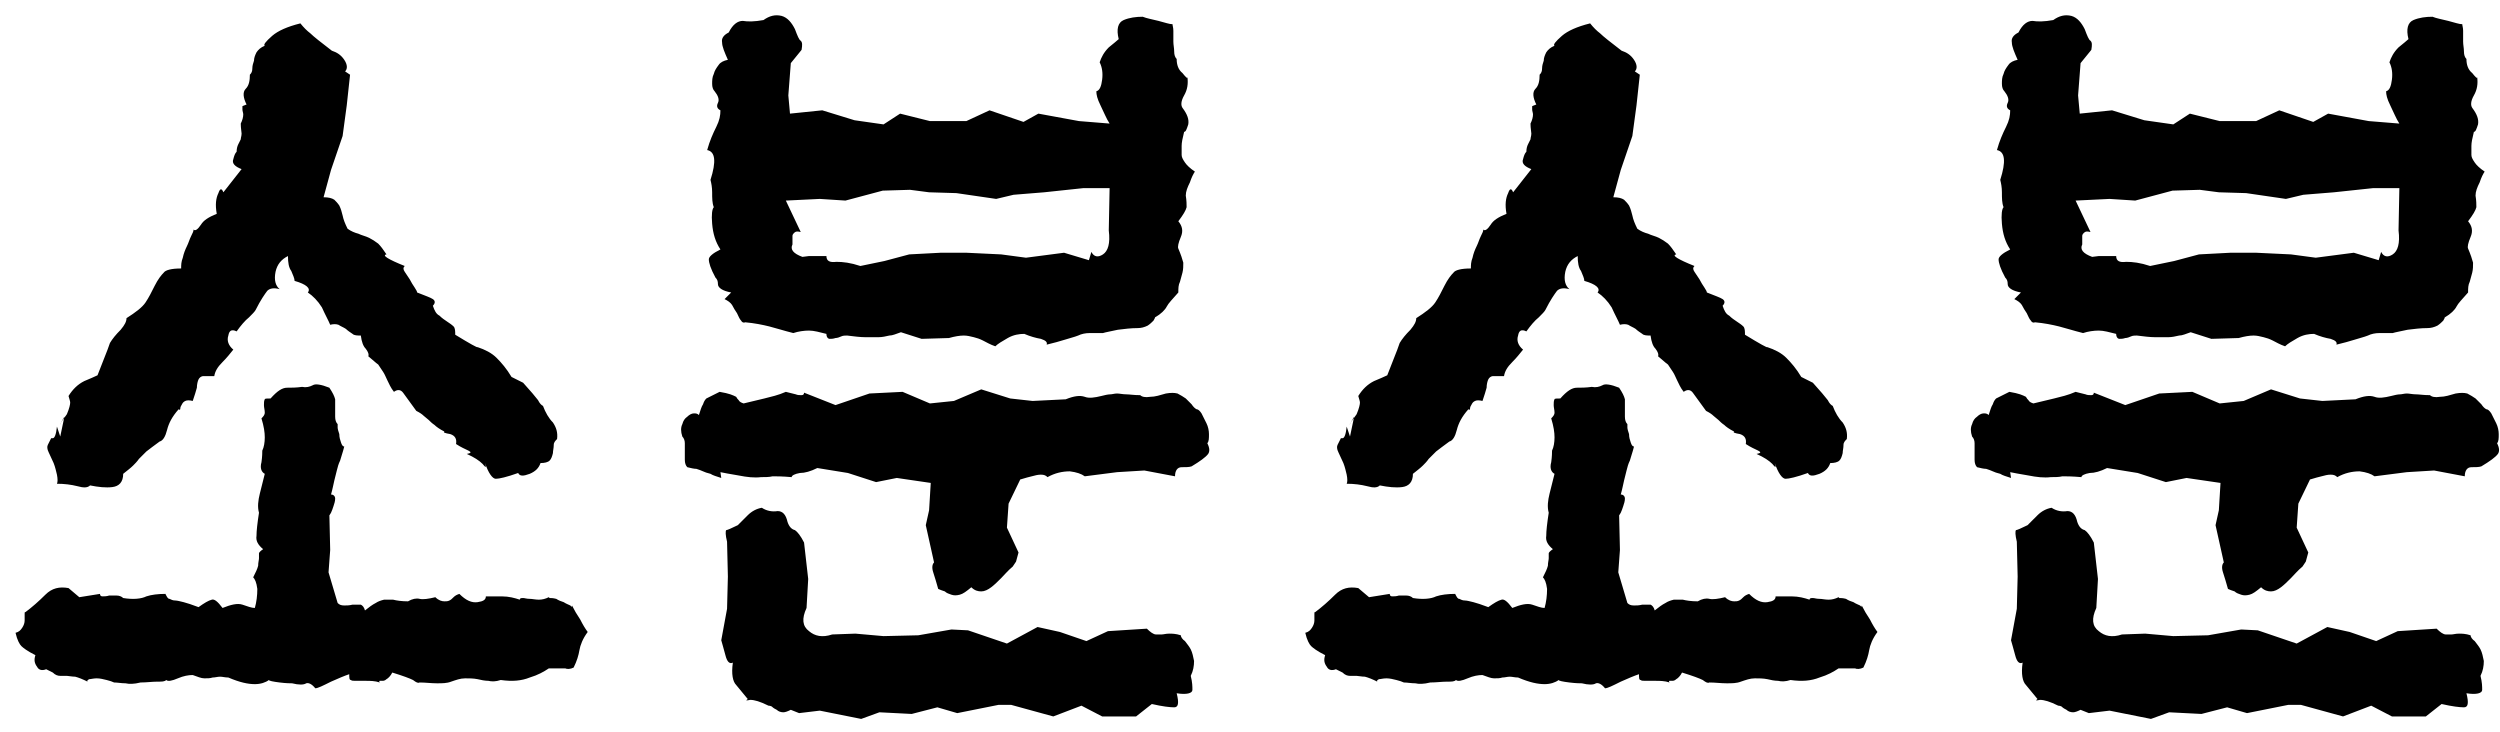 <svg
  viewBox="0 0 157 46"
  fill="currentColor"
  xmlns="http://www.w3.org/2000/svg"
  >
    <path
      d="M2.9 42.028C2.64 42.132 2.432 42.08 2.328 41.872C2.172 41.664 2.12 41.456 2.224 41.144C1.704 40.884 1.444 40.676 1.34 40.572C1.236 40.468 1.08 40.208 0.976 39.74C1.184 39.688 1.288 39.584 1.392 39.428C1.496 39.272 1.548 39.116 1.548 38.96C1.548 38.804 1.548 38.648 1.548 38.544C1.548 38.44 1.548 38.44 1.6 38.44C2.016 38.128 2.432 37.764 2.848 37.348C3.264 36.932 3.732 36.828 4.304 36.932L4.98 37.504L6.28 37.296C6.28 37.4 6.332 37.452 6.436 37.452C6.54 37.452 6.696 37.452 6.852 37.4C7.008 37.4 7.164 37.4 7.32 37.4C7.476 37.4 7.632 37.452 7.736 37.556C8.36 37.66 8.88 37.608 9.192 37.452C9.504 37.348 9.92 37.296 10.388 37.296C10.492 37.504 10.544 37.608 10.648 37.608C10.752 37.66 10.856 37.712 11.012 37.712C11.116 37.712 11.324 37.764 11.532 37.816C11.74 37.868 12.052 37.972 12.468 38.128C12.832 37.868 13.092 37.712 13.3 37.66C13.456 37.608 13.664 37.764 13.976 38.18C14.496 37.972 14.912 37.868 15.224 37.972C15.536 38.076 15.796 38.18 16.004 38.18C16.108 37.816 16.16 37.4 16.16 36.984C16.108 36.568 16.004 36.36 15.9 36.256C16.056 35.944 16.16 35.736 16.212 35.528C16.212 35.32 16.264 35.164 16.264 35.06C16.264 34.956 16.264 34.852 16.264 34.748C16.264 34.696 16.368 34.592 16.524 34.488C16.212 34.228 16.056 33.968 16.108 33.656C16.108 33.344 16.16 32.876 16.264 32.2C16.16 31.836 16.212 31.42 16.316 31.004C16.42 30.588 16.524 30.172 16.628 29.756C16.42 29.652 16.316 29.392 16.42 29.028C16.472 28.664 16.472 28.404 16.472 28.3C16.576 28.092 16.628 27.78 16.628 27.468C16.628 27.156 16.576 26.792 16.42 26.272C16.524 26.168 16.628 26.064 16.628 25.908C16.628 25.752 16.576 25.596 16.576 25.44C16.576 25.284 16.576 25.18 16.628 25.076C16.628 25.024 16.784 25.024 16.992 25.024C17.408 24.556 17.72 24.348 18.032 24.348C18.292 24.348 18.604 24.348 18.968 24.296C19.228 24.348 19.436 24.296 19.644 24.192C19.8 24.088 20.164 24.14 20.684 24.348C20.892 24.66 20.996 24.868 21.048 25.076C21.048 25.284 21.048 25.492 21.048 25.648C21.048 25.856 21.048 26.012 21.048 26.168C21.048 26.376 21.1 26.532 21.204 26.636V26.844C21.204 26.948 21.256 27.104 21.308 27.26C21.308 27.468 21.36 27.624 21.412 27.78C21.464 27.936 21.516 28.04 21.62 28.04C21.516 28.456 21.412 28.716 21.36 28.924C21.256 29.132 21.204 29.34 21.152 29.548C21.1 29.756 21.048 29.964 20.996 30.172C20.944 30.38 20.892 30.692 20.788 31.056C20.944 31.056 21.048 31.16 21.048 31.316C21.048 31.472 20.996 31.628 20.944 31.784C20.892 31.94 20.84 32.096 20.788 32.2C20.684 32.356 20.684 32.408 20.684 32.304L20.736 34.54L20.632 35.944L21.204 37.868C21.308 37.972 21.412 38.024 21.62 38.024C21.776 38.024 21.932 38.024 22.14 37.972C22.348 37.972 22.504 37.972 22.66 37.972C22.764 38.024 22.868 38.128 22.92 38.336C23.18 38.128 23.388 37.972 23.596 37.868C23.752 37.764 23.908 37.712 24.116 37.66C24.272 37.66 24.48 37.66 24.688 37.66C24.896 37.712 25.208 37.764 25.624 37.764C25.884 37.608 26.144 37.556 26.352 37.608C26.56 37.66 26.924 37.608 27.34 37.504C27.548 37.712 27.756 37.764 27.912 37.764C28.016 37.764 28.12 37.764 28.224 37.712C28.328 37.66 28.38 37.608 28.484 37.504C28.588 37.4 28.692 37.348 28.848 37.296C29.264 37.712 29.628 37.868 29.992 37.816C30.356 37.764 30.512 37.66 30.512 37.452H31.5C31.968 37.452 32.332 37.556 32.644 37.66C32.644 37.556 32.748 37.556 32.852 37.556C32.956 37.556 33.06 37.608 33.268 37.608C33.424 37.608 33.632 37.66 33.84 37.66C34.048 37.66 34.256 37.608 34.464 37.504L34.516 37.556C34.62 37.556 34.724 37.556 34.932 37.608C35.088 37.712 35.244 37.764 35.4 37.816C35.556 37.92 35.712 37.972 35.816 38.024C35.92 38.128 35.92 38.128 35.92 38.024C36.076 38.336 36.232 38.596 36.44 38.908C36.596 39.22 36.752 39.48 36.908 39.688C36.596 40.104 36.44 40.52 36.388 40.832C36.336 41.144 36.232 41.508 36.024 41.924C35.816 42.028 35.608 42.028 35.504 41.976C35.348 41.976 34.984 41.976 34.464 41.976C34.152 42.184 33.788 42.392 33.268 42.548C32.748 42.756 32.176 42.808 31.448 42.704C31.136 42.808 30.876 42.808 30.668 42.756C30.46 42.756 30.2 42.704 29.992 42.652C29.732 42.6 29.472 42.6 29.212 42.6C28.9 42.6 28.64 42.704 28.328 42.808C28.068 42.912 27.756 42.912 27.444 42.912C27.08 42.912 26.716 42.86 26.352 42.86C26.248 42.912 26.144 42.86 25.936 42.704C25.728 42.6 25.312 42.444 24.636 42.236C24.532 42.444 24.376 42.6 24.272 42.652C24.168 42.756 24.064 42.756 24.012 42.756H23.856C23.804 42.756 23.804 42.808 23.856 42.86C23.544 42.756 23.232 42.756 22.972 42.756C22.712 42.756 22.504 42.756 22.348 42.756C22.192 42.756 22.088 42.756 22.036 42.704C21.932 42.704 21.932 42.548 21.932 42.34C21.62 42.444 21.256 42.6 20.788 42.808C20.268 43.068 19.956 43.224 19.8 43.224C19.592 42.964 19.384 42.86 19.228 42.912C19.072 43.016 18.76 43.016 18.344 42.912C18.24 42.912 17.98 42.912 17.564 42.86C17.148 42.808 16.888 42.756 16.888 42.704C16.68 42.86 16.368 42.964 16.004 42.964C15.588 42.964 15.068 42.86 14.34 42.548C14.132 42.548 13.976 42.496 13.82 42.496C13.664 42.496 13.508 42.548 13.352 42.548C13.196 42.6 13.04 42.6 12.832 42.6C12.624 42.6 12.416 42.496 12.104 42.392C11.844 42.392 11.532 42.444 11.168 42.6C10.804 42.756 10.544 42.808 10.44 42.704C10.336 42.808 10.18 42.808 9.868 42.808C9.556 42.808 9.192 42.86 8.828 42.86C8.412 42.964 8.1 42.964 7.892 42.912C7.632 42.912 7.372 42.86 7.164 42.86C7.06 42.808 6.904 42.756 6.696 42.704C6.488 42.652 6.28 42.6 6.072 42.6C5.864 42.6 5.708 42.652 5.604 42.652C5.5 42.704 5.448 42.756 5.5 42.808C5.188 42.652 4.928 42.548 4.72 42.496C4.512 42.496 4.304 42.444 4.2 42.444H3.784C3.628 42.444 3.472 42.392 3.316 42.236L2.9 42.028ZM3.212 27.52C3.108 27.52 3.16 27.52 3.316 27.52C3.42 27.52 3.524 27.312 3.576 26.792L3.784 27.416L4.044 26.168C3.836 26.532 3.732 26.688 3.784 26.636C3.784 26.584 3.94 26.376 4.2 26.012C4.356 25.648 4.408 25.388 4.408 25.284C4.408 25.18 4.356 25.076 4.304 24.868C4.564 24.452 4.876 24.14 5.292 23.932C5.656 23.776 5.916 23.672 6.124 23.568C6.332 23.048 6.488 22.632 6.592 22.372C6.696 22.112 6.8 21.852 6.904 21.54C7.06 21.28 7.268 21.02 7.58 20.708C7.84 20.396 7.944 20.188 7.944 19.98C8.516 19.616 8.932 19.304 9.14 18.992C9.348 18.68 9.504 18.368 9.712 17.952C9.92 17.536 10.128 17.276 10.284 17.12C10.388 16.964 10.752 16.86 11.376 16.86C11.376 16.652 11.376 16.444 11.48 16.184C11.532 15.924 11.636 15.664 11.74 15.456C11.844 15.248 11.896 15.04 12 14.832C12.104 14.624 12.156 14.52 12.156 14.416C12.26 14.52 12.416 14.416 12.624 14.104C12.78 13.844 13.092 13.636 13.612 13.428C13.508 12.856 13.56 12.44 13.716 12.128C13.82 11.816 13.924 11.816 14.028 12.076L15.172 10.62C14.756 10.464 14.548 10.256 14.652 9.996C14.704 9.788 14.756 9.632 14.86 9.528C14.86 9.32 14.912 9.164 14.964 9.06C15.016 8.956 15.068 8.852 15.12 8.748C15.12 8.644 15.172 8.54 15.172 8.384C15.172 8.28 15.12 8.072 15.12 7.76C15.224 7.552 15.276 7.344 15.276 7.188C15.276 7.084 15.224 6.98 15.224 6.876C15.224 6.772 15.224 6.72 15.224 6.668C15.224 6.668 15.328 6.616 15.484 6.564C15.276 6.148 15.224 5.784 15.432 5.576C15.64 5.368 15.692 5.056 15.692 4.692C15.796 4.588 15.848 4.484 15.848 4.276C15.848 4.12 15.9 3.964 15.952 3.808C15.952 3.652 16.004 3.496 16.108 3.288C16.212 3.132 16.368 2.976 16.628 2.872C16.524 2.82 16.68 2.612 17.096 2.248C17.46 1.936 18.032 1.676 18.864 1.468C19.072 1.728 19.28 1.936 19.488 2.092C19.696 2.3 20.164 2.664 20.84 3.184C21.152 3.288 21.412 3.444 21.62 3.756C21.828 4.068 21.828 4.328 21.672 4.484L21.984 4.692L21.776 6.616L21.516 8.54L20.788 10.672L20.32 12.388C20.632 12.388 20.84 12.44 20.996 12.544C21.1 12.648 21.204 12.752 21.308 12.908C21.412 13.116 21.464 13.324 21.516 13.532C21.568 13.792 21.672 14.052 21.828 14.364C22.036 14.52 22.296 14.624 22.504 14.676C22.712 14.78 22.972 14.832 23.18 14.936C23.388 15.04 23.544 15.144 23.752 15.3C23.908 15.456 24.064 15.664 24.272 15.976C23.96 16.028 24.376 16.288 25.416 16.704C25.312 16.808 25.312 16.912 25.416 17.068C25.52 17.224 25.624 17.38 25.728 17.536C25.832 17.744 25.936 17.9 26.04 18.056C26.144 18.212 26.196 18.316 26.196 18.368C26.716 18.576 27.028 18.68 27.184 18.784C27.34 18.888 27.34 19.044 27.184 19.2C27.288 19.512 27.392 19.72 27.6 19.824C27.756 19.98 27.912 20.084 28.068 20.188C28.224 20.292 28.38 20.396 28.484 20.5C28.588 20.604 28.588 20.812 28.588 21.02C29.524 21.592 29.992 21.852 29.992 21.8C30.46 21.956 30.876 22.164 31.188 22.476C31.5 22.788 31.812 23.152 32.124 23.672L32.852 24.036C33.32 24.556 33.632 24.92 33.788 25.128C33.892 25.336 33.996 25.44 34.1 25.492C34.256 25.908 34.464 26.272 34.724 26.532C34.932 26.844 35.036 27.156 34.984 27.572C34.88 27.676 34.776 27.78 34.776 27.936C34.776 28.144 34.724 28.3 34.724 28.456C34.672 28.664 34.62 28.82 34.516 28.924C34.412 29.028 34.204 29.08 33.944 29.08C33.84 29.392 33.632 29.6 33.268 29.756C32.852 29.912 32.644 29.912 32.54 29.704C31.812 29.964 31.344 30.068 31.136 30.068C30.928 30.068 30.668 29.704 30.46 29.08C30.564 29.392 30.512 29.392 30.304 29.132C30.096 28.924 29.784 28.716 29.316 28.508C29.576 28.456 29.628 28.404 29.42 28.3C29.212 28.196 28.952 28.092 28.64 27.884C28.692 27.572 28.588 27.364 28.276 27.26C27.964 27.208 27.808 27.156 27.912 27.104C27.6 26.948 27.392 26.792 27.288 26.688C27.132 26.584 27.028 26.48 26.924 26.376L26.612 26.116C26.508 26.012 26.352 25.908 26.144 25.804C25.728 25.232 25.468 24.868 25.312 24.66C25.156 24.452 24.948 24.452 24.74 24.608C24.532 24.348 24.428 24.088 24.324 23.88C24.22 23.672 24.168 23.516 24.064 23.36C23.96 23.204 23.856 23.048 23.752 22.892C23.596 22.788 23.388 22.58 23.128 22.372C23.18 22.268 23.128 22.112 22.972 21.904C22.816 21.748 22.712 21.488 22.66 21.072C22.452 21.072 22.244 21.072 22.14 20.968C21.984 20.864 21.828 20.76 21.724 20.656C21.568 20.552 21.412 20.5 21.256 20.396C21.1 20.344 20.944 20.344 20.736 20.396C20.632 20.136 20.424 19.772 20.216 19.304C19.956 18.888 19.644 18.576 19.332 18.368C19.54 18.108 19.228 17.848 18.5 17.64C18.5 17.484 18.396 17.276 18.292 17.016C18.136 16.808 18.084 16.496 18.084 16.08C17.668 16.288 17.408 16.6 17.304 17.068C17.2 17.588 17.304 17.952 17.564 18.16C17.2 18.056 16.94 18.108 16.784 18.264C16.628 18.472 16.368 18.836 16.056 19.46C16.004 19.564 15.848 19.72 15.64 19.928C15.38 20.136 15.12 20.448 14.86 20.812C14.548 20.656 14.392 20.76 14.34 21.072C14.236 21.384 14.34 21.696 14.652 21.956C14.444 22.216 14.236 22.476 13.976 22.736C13.664 23.048 13.508 23.308 13.456 23.62C13.144 23.62 12.884 23.62 12.78 23.62C12.624 23.62 12.52 23.724 12.468 23.828C12.416 23.932 12.364 24.14 12.364 24.348C12.312 24.556 12.208 24.868 12.104 25.18C11.896 25.128 11.74 25.128 11.636 25.18C11.532 25.232 11.48 25.284 11.428 25.388C11.376 25.492 11.324 25.544 11.324 25.648C11.324 25.752 11.272 25.752 11.22 25.7C10.804 26.168 10.596 26.584 10.492 27C10.388 27.416 10.232 27.676 10.024 27.728C9.66 27.988 9.4 28.196 9.192 28.352C8.984 28.56 8.828 28.716 8.724 28.82C8.62 28.976 8.464 29.132 8.36 29.236C8.204 29.392 7.996 29.548 7.736 29.756C7.736 30.276 7.476 30.536 7.06 30.588C6.644 30.64 6.176 30.588 5.656 30.484C5.5 30.64 5.24 30.64 4.876 30.536C4.46 30.432 4.044 30.38 3.576 30.38C3.628 30.276 3.628 30.068 3.576 29.808C3.524 29.6 3.472 29.34 3.368 29.08C3.264 28.872 3.16 28.612 3.056 28.404C2.952 28.196 2.952 28.04 3.004 27.936L3.212 27.52ZM50.807 16.08H51.899C51.899 16.392 52.107 16.496 52.523 16.444C52.939 16.444 53.407 16.496 54.031 16.704L55.539 16.392L57.099 15.976L59.075 15.872H60.687L62.871 15.976L64.431 16.184L66.823 15.872L68.383 16.34L68.539 15.82C68.695 16.132 68.955 16.184 69.267 15.976C69.579 15.768 69.735 15.3 69.631 14.468L69.683 11.816H68.019L65.575 12.076L63.651 12.232L62.559 12.492L60.063 12.128L58.347 12.076L57.151 11.92L55.435 11.972L53.095 12.596L51.483 12.492L49.351 12.596L50.287 14.572C50.079 14.52 49.975 14.52 49.871 14.624C49.767 14.728 49.767 14.78 49.767 14.832V15.352C49.611 15.664 49.819 15.924 50.391 16.132L50.807 16.08ZM45.919 18.368C45.347 18.264 45.087 18.056 45.087 17.848C45.087 17.64 45.035 17.536 44.931 17.432C44.619 16.86 44.515 16.496 44.515 16.288C44.515 16.132 44.723 15.924 45.243 15.664C44.931 15.196 44.775 14.676 44.723 14.052C44.671 13.48 44.723 13.116 44.827 13.012C44.723 12.752 44.723 12.44 44.723 12.076C44.723 11.764 44.671 11.504 44.619 11.296C44.983 10.152 44.931 9.528 44.411 9.424C44.567 8.852 44.775 8.384 44.983 7.968C45.191 7.552 45.243 7.24 45.243 6.928C45.035 6.824 44.983 6.668 45.087 6.46C45.191 6.252 45.087 5.992 44.879 5.732C44.775 5.628 44.723 5.472 44.723 5.264C44.723 5.056 44.723 4.848 44.827 4.64C44.879 4.432 44.983 4.276 45.139 4.068C45.243 3.912 45.451 3.808 45.711 3.756C45.503 3.288 45.347 2.924 45.347 2.664C45.295 2.404 45.451 2.196 45.763 2.04C46.023 1.52 46.335 1.312 46.647 1.312C46.959 1.364 47.375 1.364 47.947 1.26C48.311 1 48.675 0.896 49.091 1C49.455 1.104 49.715 1.416 49.923 1.832C50.079 2.248 50.183 2.508 50.287 2.56C50.391 2.664 50.391 2.82 50.339 3.132L49.663 3.964L49.507 5.992L49.611 7.136L51.639 6.928L53.667 7.552L55.487 7.812L56.527 7.136L58.399 7.604H60.687L62.143 6.928L64.275 7.656L65.211 7.136L67.759 7.604L69.683 7.76C69.475 7.448 69.319 7.032 69.111 6.616C68.903 6.2 68.851 5.94 68.851 5.732C69.059 5.68 69.163 5.42 69.215 5.004C69.267 4.588 69.215 4.224 69.059 3.912C69.163 3.6 69.319 3.288 69.631 2.976C69.943 2.716 70.151 2.56 70.255 2.456C70.099 1.832 70.203 1.416 70.567 1.26C70.931 1.104 71.347 1.052 71.763 1.052C72.023 1.156 72.335 1.208 72.751 1.312C73.167 1.416 73.427 1.52 73.635 1.52C73.635 1.624 73.687 1.728 73.687 1.936C73.687 2.144 73.687 2.404 73.687 2.612C73.687 2.82 73.739 3.028 73.739 3.236C73.739 3.444 73.791 3.6 73.895 3.704C73.895 4.068 73.999 4.38 74.259 4.588C74.467 4.848 74.571 4.952 74.571 4.848C74.623 5.264 74.571 5.628 74.363 5.992C74.155 6.356 74.155 6.616 74.259 6.772C74.571 7.188 74.675 7.5 74.623 7.812C74.519 8.124 74.467 8.28 74.363 8.28C74.259 8.696 74.207 8.956 74.207 9.164C74.207 9.372 74.207 9.58 74.207 9.736C74.207 9.892 74.311 10.048 74.415 10.204C74.519 10.36 74.727 10.568 75.039 10.776C74.935 10.932 74.831 11.14 74.727 11.452C74.571 11.764 74.467 12.024 74.467 12.284C74.519 12.596 74.519 12.856 74.519 13.012C74.467 13.22 74.311 13.48 73.999 13.896C74.259 14.208 74.311 14.52 74.155 14.884C73.999 15.248 73.947 15.508 73.999 15.612C74.155 15.976 74.259 16.288 74.311 16.496C74.311 16.704 74.311 16.912 74.259 17.12C74.207 17.328 74.155 17.484 74.103 17.692C73.999 17.9 73.999 18.108 73.999 18.368C73.635 18.784 73.375 19.044 73.271 19.252C73.167 19.46 72.907 19.72 72.543 19.928C72.543 19.824 72.543 19.824 72.543 19.876C72.543 19.98 72.491 20.032 72.439 20.136C72.335 20.24 72.231 20.344 72.075 20.448C71.867 20.552 71.659 20.604 71.451 20.604C71.035 20.604 70.619 20.656 70.203 20.708C69.735 20.812 69.423 20.864 69.267 20.916C68.955 20.916 68.643 20.916 68.435 20.916C68.175 20.916 67.915 20.968 67.707 21.072C67.447 21.176 67.187 21.228 66.875 21.332C66.563 21.436 66.147 21.54 65.731 21.644C65.783 21.488 65.679 21.384 65.367 21.28C65.055 21.228 64.691 21.124 64.327 20.968C64.015 20.968 63.651 21.02 63.287 21.228C62.923 21.436 62.663 21.592 62.507 21.748C62.195 21.644 61.935 21.488 61.727 21.384C61.519 21.28 61.363 21.228 61.155 21.176C60.947 21.124 60.739 21.072 60.531 21.072C60.271 21.072 59.959 21.124 59.595 21.228L57.879 21.28L56.579 20.864C56.267 20.968 56.059 21.072 55.851 21.072C55.643 21.124 55.383 21.176 55.175 21.176C54.915 21.176 54.655 21.176 54.343 21.176C54.031 21.176 53.615 21.124 53.199 21.072C53.095 21.072 52.939 21.072 52.835 21.124C52.731 21.176 52.575 21.228 52.471 21.228C52.315 21.28 52.211 21.28 52.107 21.28C52.003 21.28 51.899 21.176 51.899 20.968C51.483 20.864 51.119 20.76 50.807 20.76C50.495 20.76 50.131 20.812 49.819 20.916C49.195 20.76 48.727 20.604 48.311 20.5C47.895 20.396 47.375 20.292 46.803 20.24C46.699 20.292 46.595 20.24 46.543 20.136C46.439 20.032 46.387 19.876 46.283 19.668C46.179 19.512 46.075 19.356 45.971 19.148C45.867 18.992 45.711 18.888 45.503 18.784L45.919 18.368ZM49.663 44.576C49.455 44.68 49.299 44.732 49.195 44.732C49.039 44.732 48.883 44.68 48.779 44.576C48.675 44.524 48.571 44.472 48.467 44.368C48.363 44.316 48.259 44.316 48.259 44.316C47.739 44.056 47.375 43.952 47.115 43.952C46.855 44.004 46.803 44.004 46.959 43.9C46.699 43.588 46.439 43.276 46.231 43.016C46.023 42.808 45.919 42.34 46.023 41.612C45.815 41.716 45.659 41.56 45.555 41.144C45.451 40.728 45.347 40.416 45.295 40.208L45.659 38.232L45.711 36.204L45.659 34.02C45.555 33.604 45.555 33.344 45.607 33.292C45.659 33.292 45.919 33.188 46.335 32.98L46.959 32.356C47.219 32.096 47.531 31.94 47.843 31.888C48.155 32.096 48.519 32.148 48.831 32.096C49.143 32.096 49.351 32.304 49.455 32.772C49.559 33.084 49.715 33.24 49.923 33.292C50.079 33.396 50.287 33.656 50.495 34.072L50.755 36.36L50.651 38.18C50.339 38.856 50.391 39.324 50.807 39.636C51.171 39.948 51.639 40.052 52.263 39.844L53.719 39.792L55.487 39.948L57.671 39.896L59.751 39.532L60.791 39.584L63.235 40.416L65.159 39.376L66.563 39.688L68.227 40.26L69.579 39.636L72.023 39.48C72.231 39.688 72.439 39.844 72.595 39.844C72.699 39.844 72.855 39.844 72.959 39.844C73.063 39.844 73.219 39.792 73.427 39.792C73.583 39.792 73.843 39.792 74.155 39.896C74.155 40 74.259 40.156 74.415 40.26C74.519 40.416 74.675 40.572 74.779 40.78C74.883 40.988 74.935 41.248 74.987 41.508C74.987 41.82 74.935 42.132 74.779 42.444C74.883 42.86 74.883 43.12 74.883 43.328C74.883 43.536 74.519 43.64 73.895 43.536C74.051 44.16 73.999 44.42 73.739 44.42C73.479 44.42 73.011 44.368 72.335 44.212L71.347 44.992H69.215L67.915 44.316L66.147 44.992L63.495 44.264H62.715L60.115 44.784L58.867 44.42L57.255 44.836L55.227 44.732L54.083 45.148L51.483 44.628L50.183 44.784L49.663 44.576ZM45.295 30.016C44.983 29.912 44.775 29.86 44.619 29.756C44.411 29.704 44.255 29.652 44.151 29.6C44.047 29.548 43.891 29.496 43.735 29.444C43.579 29.444 43.371 29.392 43.163 29.34C43.059 29.236 43.007 29.08 43.007 28.872C43.007 28.664 43.007 28.508 43.007 28.3C43.007 28.144 43.007 27.988 43.007 27.832C43.007 27.676 42.955 27.52 42.851 27.416C42.747 27.104 42.747 26.844 42.851 26.636C42.903 26.428 43.007 26.272 43.163 26.168C43.267 26.064 43.423 25.96 43.579 25.96C43.683 25.96 43.787 25.96 43.891 26.064C43.995 25.752 44.047 25.544 44.151 25.388C44.203 25.232 44.255 25.128 44.359 25.024C44.463 24.972 44.567 24.92 44.671 24.868C44.775 24.816 44.983 24.712 45.191 24.608C45.503 24.66 45.711 24.712 45.867 24.764C46.023 24.816 46.127 24.868 46.231 24.92C46.283 25.024 46.335 25.076 46.387 25.128C46.439 25.232 46.543 25.284 46.699 25.336C47.115 25.232 47.583 25.128 47.999 25.024C48.415 24.92 48.883 24.816 49.351 24.608L49.559 24.66L49.975 24.764C50.079 24.816 50.235 24.816 50.339 24.816C50.443 24.816 50.495 24.764 50.495 24.66L52.471 25.44L54.603 24.712L56.683 24.608L58.399 25.336L59.907 25.18L61.623 24.452L63.443 25.024L64.847 25.18L66.927 25.076C67.447 24.868 67.811 24.816 68.123 24.92C68.383 25.024 68.747 24.972 69.163 24.868C69.371 24.816 69.579 24.764 69.735 24.764C69.839 24.764 69.995 24.712 70.151 24.712C70.307 24.712 70.515 24.764 70.723 24.764C70.931 24.764 71.191 24.816 71.607 24.816C71.711 24.92 71.919 24.972 72.231 24.92C72.543 24.92 72.855 24.816 73.219 24.712C73.531 24.66 73.739 24.66 73.947 24.712C74.155 24.816 74.311 24.92 74.467 25.024C74.571 25.128 74.727 25.284 74.831 25.388C74.935 25.544 75.039 25.648 75.143 25.7C75.247 25.7 75.351 25.804 75.455 25.96C75.559 26.168 75.663 26.376 75.767 26.584C75.871 26.792 75.923 27.052 75.923 27.26C75.923 27.52 75.923 27.728 75.819 27.832C75.975 28.144 75.975 28.352 75.871 28.508C75.715 28.716 75.351 28.976 74.831 29.288C74.675 29.34 74.467 29.34 74.207 29.34C73.947 29.34 73.791 29.548 73.791 29.912L71.867 29.548L70.151 29.652L68.123 29.912C67.915 29.756 67.603 29.652 67.187 29.6C66.719 29.6 66.251 29.704 65.783 29.964C65.679 29.86 65.575 29.808 65.367 29.808C65.159 29.808 65.003 29.86 64.795 29.912C64.587 29.964 64.379 30.016 64.223 30.068C64.067 30.12 64.015 30.12 64.067 30.12L63.339 31.628L63.235 33.136L63.963 34.696L63.807 35.268L63.599 35.58C63.287 35.84 63.079 36.1 62.871 36.308C62.663 36.516 62.455 36.724 62.247 36.88C62.039 37.036 61.831 37.14 61.623 37.14C61.415 37.14 61.207 37.088 60.999 36.88C60.687 37.14 60.479 37.296 60.271 37.348C60.063 37.4 59.907 37.4 59.751 37.348C59.595 37.296 59.439 37.244 59.335 37.14C59.179 37.088 59.023 37.036 58.919 36.984C58.815 36.62 58.711 36.256 58.607 35.944C58.503 35.632 58.555 35.424 58.659 35.32L58.139 32.98L58.347 32.044L58.451 30.328L56.319 30.016L55.019 30.276L53.251 29.704L51.327 29.392C50.911 29.6 50.547 29.704 50.235 29.704C49.923 29.756 49.715 29.86 49.715 29.964C49.143 29.912 48.727 29.912 48.519 29.912C48.311 29.964 48.051 29.964 47.791 29.964C47.375 30.016 46.907 29.964 46.387 29.86C45.815 29.756 45.451 29.704 45.243 29.652L45.295 30.016ZM83.896 42.028C83.636 42.132 83.428 42.08 83.324 41.872C83.168 41.664 83.116 41.456 83.22 41.144C82.7 40.884 82.44 40.676 82.336 40.572C82.232 40.468 82.076 40.208 81.972 39.74C82.18 39.688 82.284 39.584 82.388 39.428C82.492 39.272 82.544 39.116 82.544 38.96C82.544 38.804 82.544 38.648 82.544 38.544C82.544 38.44 82.544 38.44 82.596 38.44C83.012 38.128 83.428 37.764 83.844 37.348C84.26 36.932 84.728 36.828 85.3 36.932L85.976 37.504L87.276 37.296C87.276 37.4 87.328 37.452 87.432 37.452C87.536 37.452 87.692 37.452 87.848 37.4C88.004 37.4 88.16 37.4 88.316 37.4C88.472 37.4 88.628 37.452 88.732 37.556C89.356 37.66 89.876 37.608 90.188 37.452C90.5 37.348 90.916 37.296 91.384 37.296C91.488 37.504 91.54 37.608 91.644 37.608C91.748 37.66 91.852 37.712 92.008 37.712C92.112 37.712 92.32 37.764 92.528 37.816C92.736 37.868 93.048 37.972 93.464 38.128C93.828 37.868 94.088 37.712 94.296 37.66C94.452 37.608 94.66 37.764 94.972 38.18C95.492 37.972 95.908 37.868 96.22 37.972C96.532 38.076 96.792 38.18 97 38.18C97.104 37.816 97.156 37.4 97.156 36.984C97.104 36.568 97 36.36 96.896 36.256C97.052 35.944 97.156 35.736 97.208 35.528C97.208 35.32 97.26 35.164 97.26 35.06C97.26 34.956 97.26 34.852 97.26 34.748C97.26 34.696 97.364 34.592 97.52 34.488C97.208 34.228 97.052 33.968 97.104 33.656C97.104 33.344 97.156 32.876 97.26 32.2C97.156 31.836 97.208 31.42 97.312 31.004C97.416 30.588 97.52 30.172 97.624 29.756C97.416 29.652 97.312 29.392 97.416 29.028C97.468 28.664 97.468 28.404 97.468 28.3C97.572 28.092 97.624 27.78 97.624 27.468C97.624 27.156 97.572 26.792 97.416 26.272C97.52 26.168 97.624 26.064 97.624 25.908C97.624 25.752 97.572 25.596 97.572 25.44C97.572 25.284 97.572 25.18 97.624 25.076C97.624 25.024 97.78 25.024 97.988 25.024C98.404 24.556 98.716 24.348 99.028 24.348C99.288 24.348 99.6 24.348 99.964 24.296C100.224 24.348 100.432 24.296 100.64 24.192C100.796 24.088 101.16 24.14 101.68 24.348C101.888 24.66 101.992 24.868 102.044 25.076C102.044 25.284 102.044 25.492 102.044 25.648C102.044 25.856 102.044 26.012 102.044 26.168C102.044 26.376 102.096 26.532 102.2 26.636V26.844C102.2 26.948 102.252 27.104 102.304 27.26C102.304 27.468 102.356 27.624 102.408 27.78C102.46 27.936 102.512 28.04 102.616 28.04C102.512 28.456 102.408 28.716 102.356 28.924C102.252 29.132 102.2 29.34 102.148 29.548C102.096 29.756 102.044 29.964 101.992 30.172C101.94 30.38 101.888 30.692 101.784 31.056C101.94 31.056 102.044 31.16 102.044 31.316C102.044 31.472 101.992 31.628 101.94 31.784C101.888 31.94 101.836 32.096 101.784 32.2C101.68 32.356 101.68 32.408 101.68 32.304L101.732 34.54L101.628 35.944L102.2 37.868C102.304 37.972 102.408 38.024 102.616 38.024C102.772 38.024 102.928 38.024 103.136 37.972C103.344 37.972 103.5 37.972 103.656 37.972C103.76 38.024 103.864 38.128 103.916 38.336C104.176 38.128 104.384 37.972 104.592 37.868C104.748 37.764 104.904 37.712 105.112 37.66C105.268 37.66 105.476 37.66 105.684 37.66C105.892 37.712 106.204 37.764 106.62 37.764C106.88 37.608 107.14 37.556 107.348 37.608C107.556 37.66 107.92 37.608 108.336 37.504C108.544 37.712 108.752 37.764 108.908 37.764C109.012 37.764 109.116 37.764 109.22 37.712C109.324 37.66 109.376 37.608 109.48 37.504C109.584 37.4 109.688 37.348 109.844 37.296C110.26 37.712 110.624 37.868 110.988 37.816C111.352 37.764 111.508 37.66 111.508 37.452H112.496C112.964 37.452 113.328 37.556 113.64 37.66C113.64 37.556 113.744 37.556 113.848 37.556C113.952 37.556 114.056 37.608 114.264 37.608C114.42 37.608 114.628 37.66 114.836 37.66C115.044 37.66 115.252 37.608 115.46 37.504L115.512 37.556C115.616 37.556 115.72 37.556 115.928 37.608C116.084 37.712 116.24 37.764 116.396 37.816C116.552 37.92 116.708 37.972 116.812 38.024C116.916 38.128 116.916 38.128 116.916 38.024C117.072 38.336 117.228 38.596 117.436 38.908C117.592 39.22 117.748 39.48 117.904 39.688C117.592 40.104 117.436 40.52 117.384 40.832C117.332 41.144 117.228 41.508 117.02 41.924C116.812 42.028 116.604 42.028 116.5 41.976C116.344 41.976 115.98 41.976 115.46 41.976C115.148 42.184 114.784 42.392 114.264 42.548C113.744 42.756 113.172 42.808 112.444 42.704C112.132 42.808 111.872 42.808 111.664 42.756C111.456 42.756 111.196 42.704 110.988 42.652C110.728 42.6 110.468 42.6 110.208 42.6C109.896 42.6 109.636 42.704 109.324 42.808C109.064 42.912 108.752 42.912 108.44 42.912C108.076 42.912 107.712 42.86 107.348 42.86C107.244 42.912 107.14 42.86 106.932 42.704C106.724 42.6 106.308 42.444 105.632 42.236C105.528 42.444 105.372 42.6 105.268 42.652C105.164 42.756 105.06 42.756 105.008 42.756H104.852C104.8 42.756 104.8 42.808 104.852 42.86C104.54 42.756 104.228 42.756 103.968 42.756C103.708 42.756 103.5 42.756 103.344 42.756C103.188 42.756 103.084 42.756 103.032 42.704C102.928 42.704 102.928 42.548 102.928 42.34C102.616 42.444 102.252 42.6 101.784 42.808C101.264 43.068 100.952 43.224 100.796 43.224C100.588 42.964 100.38 42.86 100.224 42.912C100.068 43.016 99.756 43.016 99.34 42.912C99.236 42.912 98.976 42.912 98.56 42.86C98.144 42.808 97.884 42.756 97.884 42.704C97.676 42.86 97.364 42.964 97 42.964C96.584 42.964 96.064 42.86 95.336 42.548C95.128 42.548 94.972 42.496 94.816 42.496C94.66 42.496 94.504 42.548 94.348 42.548C94.192 42.6 94.036 42.6 93.828 42.6C93.62 42.6 93.412 42.496 93.1 42.392C92.84 42.392 92.528 42.444 92.164 42.6C91.8 42.756 91.54 42.808 91.436 42.704C91.332 42.808 91.176 42.808 90.864 42.808C90.552 42.808 90.188 42.86 89.824 42.86C89.408 42.964 89.096 42.964 88.888 42.912C88.628 42.912 88.368 42.86 88.16 42.86C88.056 42.808 87.9 42.756 87.692 42.704C87.484 42.652 87.276 42.6 87.068 42.6C86.86 42.6 86.704 42.652 86.6 42.652C86.496 42.704 86.444 42.756 86.496 42.808C86.184 42.652 85.924 42.548 85.716 42.496C85.508 42.496 85.3 42.444 85.196 42.444H84.78C84.624 42.444 84.468 42.392 84.312 42.236L83.896 42.028ZM84.208 27.52C84.104 27.52 84.156 27.52 84.312 27.52C84.416 27.52 84.52 27.312 84.572 26.792L84.78 27.416L85.04 26.168C84.832 26.532 84.728 26.688 84.78 26.636C84.78 26.584 84.936 26.376 85.196 26.012C85.352 25.648 85.404 25.388 85.404 25.284C85.404 25.18 85.352 25.076 85.3 24.868C85.56 24.452 85.872 24.14 86.288 23.932C86.652 23.776 86.912 23.672 87.12 23.568C87.328 23.048 87.484 22.632 87.588 22.372C87.692 22.112 87.796 21.852 87.9 21.54C88.056 21.28 88.264 21.02 88.576 20.708C88.836 20.396 88.94 20.188 88.94 19.98C89.512 19.616 89.928 19.304 90.136 18.992C90.344 18.68 90.5 18.368 90.708 17.952C90.916 17.536 91.124 17.276 91.28 17.12C91.384 16.964 91.748 16.86 92.372 16.86C92.372 16.652 92.372 16.444 92.476 16.184C92.528 15.924 92.632 15.664 92.736 15.456C92.84 15.248 92.892 15.04 92.996 14.832C93.1 14.624 93.152 14.52 93.152 14.416C93.256 14.52 93.412 14.416 93.62 14.104C93.776 13.844 94.088 13.636 94.608 13.428C94.504 12.856 94.556 12.44 94.712 12.128C94.816 11.816 94.92 11.816 95.024 12.076L96.168 10.62C95.752 10.464 95.544 10.256 95.648 9.996C95.7 9.788 95.752 9.632 95.856 9.528C95.856 9.32 95.908 9.164 95.96 9.06C96.012 8.956 96.064 8.852 96.116 8.748C96.116 8.644 96.168 8.54 96.168 8.384C96.168 8.28 96.116 8.072 96.116 7.76C96.22 7.552 96.272 7.344 96.272 7.188C96.272 7.084 96.22 6.98 96.22 6.876C96.22 6.772 96.22 6.72 96.22 6.668C96.22 6.668 96.324 6.616 96.48 6.564C96.272 6.148 96.22 5.784 96.428 5.576C96.636 5.368 96.688 5.056 96.688 4.692C96.792 4.588 96.844 4.484 96.844 4.276C96.844 4.12 96.896 3.964 96.948 3.808C96.948 3.652 97 3.496 97.104 3.288C97.208 3.132 97.364 2.976 97.624 2.872C97.52 2.82 97.676 2.612 98.092 2.248C98.456 1.936 99.028 1.676 99.86 1.468C100.068 1.728 100.276 1.936 100.484 2.092C100.692 2.3 101.16 2.664 101.836 3.184C102.148 3.288 102.408 3.444 102.616 3.756C102.824 4.068 102.824 4.328 102.668 4.484L102.98 4.692L102.772 6.616L102.512 8.54L101.784 10.672L101.316 12.388C101.628 12.388 101.836 12.44 101.992 12.544C102.096 12.648 102.2 12.752 102.304 12.908C102.408 13.116 102.46 13.324 102.512 13.532C102.564 13.792 102.668 14.052 102.824 14.364C103.032 14.52 103.292 14.624 103.5 14.676C103.708 14.78 103.968 14.832 104.176 14.936C104.384 15.04 104.54 15.144 104.748 15.3C104.904 15.456 105.06 15.664 105.268 15.976C104.956 16.028 105.372 16.288 106.412 16.704C106.308 16.808 106.308 16.912 106.412 17.068C106.516 17.224 106.62 17.38 106.724 17.536C106.828 17.744 106.932 17.9 107.036 18.056C107.14 18.212 107.192 18.316 107.192 18.368C107.712 18.576 108.024 18.68 108.18 18.784C108.336 18.888 108.336 19.044 108.18 19.2C108.284 19.512 108.388 19.72 108.596 19.824C108.752 19.98 108.908 20.084 109.064 20.188C109.22 20.292 109.376 20.396 109.48 20.5C109.584 20.604 109.584 20.812 109.584 21.02C110.52 21.592 110.988 21.852 110.988 21.8C111.456 21.956 111.872 22.164 112.184 22.476C112.496 22.788 112.808 23.152 113.12 23.672L113.848 24.036C114.316 24.556 114.628 24.92 114.784 25.128C114.888 25.336 114.992 25.44 115.096 25.492C115.252 25.908 115.46 26.272 115.72 26.532C115.928 26.844 116.032 27.156 115.98 27.572C115.876 27.676 115.772 27.78 115.772 27.936C115.772 28.144 115.72 28.3 115.72 28.456C115.668 28.664 115.616 28.82 115.512 28.924C115.408 29.028 115.2 29.08 114.94 29.08C114.836 29.392 114.628 29.6 114.264 29.756C113.848 29.912 113.64 29.912 113.536 29.704C112.808 29.964 112.34 30.068 112.132 30.068C111.924 30.068 111.664 29.704 111.456 29.08C111.56 29.392 111.508 29.392 111.3 29.132C111.092 28.924 110.78 28.716 110.312 28.508C110.572 28.456 110.624 28.404 110.416 28.3C110.208 28.196 109.948 28.092 109.636 27.884C109.688 27.572 109.584 27.364 109.272 27.26C108.96 27.208 108.804 27.156 108.908 27.104C108.596 26.948 108.388 26.792 108.284 26.688C108.128 26.584 108.024 26.48 107.92 26.376L107.608 26.116C107.504 26.012 107.348 25.908 107.14 25.804C106.724 25.232 106.464 24.868 106.308 24.66C106.152 24.452 105.944 24.452 105.736 24.608C105.528 24.348 105.424 24.088 105.32 23.88C105.216 23.672 105.164 23.516 105.06 23.36C104.956 23.204 104.852 23.048 104.748 22.892C104.592 22.788 104.384 22.58 104.124 22.372C104.176 22.268 104.124 22.112 103.968 21.904C103.812 21.748 103.708 21.488 103.656 21.072C103.448 21.072 103.24 21.072 103.136 20.968C102.98 20.864 102.824 20.76 102.72 20.656C102.564 20.552 102.408 20.5 102.252 20.396C102.096 20.344 101.94 20.344 101.732 20.396C101.628 20.136 101.42 19.772 101.212 19.304C100.952 18.888 100.64 18.576 100.328 18.368C100.536 18.108 100.224 17.848 99.496 17.64C99.496 17.484 99.392 17.276 99.288 17.016C99.132 16.808 99.08 16.496 99.08 16.08C98.664 16.288 98.404 16.6 98.3 17.068C98.196 17.588 98.3 17.952 98.56 18.16C98.196 18.056 97.936 18.108 97.78 18.264C97.624 18.472 97.364 18.836 97.052 19.46C97 19.564 96.844 19.72 96.636 19.928C96.376 20.136 96.116 20.448 95.856 20.812C95.544 20.656 95.388 20.76 95.336 21.072C95.232 21.384 95.336 21.696 95.648 21.956C95.44 22.216 95.232 22.476 94.972 22.736C94.66 23.048 94.504 23.308 94.452 23.62C94.14 23.62 93.88 23.62 93.776 23.62C93.62 23.62 93.516 23.724 93.464 23.828C93.412 23.932 93.36 24.14 93.36 24.348C93.308 24.556 93.204 24.868 93.1 25.18C92.892 25.128 92.736 25.128 92.632 25.18C92.528 25.232 92.476 25.284 92.424 25.388C92.372 25.492 92.32 25.544 92.32 25.648C92.32 25.752 92.268 25.752 92.216 25.7C91.8 26.168 91.592 26.584 91.488 27C91.384 27.416 91.228 27.676 91.02 27.728C90.656 27.988 90.396 28.196 90.188 28.352C89.98 28.56 89.824 28.716 89.72 28.82C89.616 28.976 89.46 29.132 89.356 29.236C89.2 29.392 88.992 29.548 88.732 29.756C88.732 30.276 88.472 30.536 88.056 30.588C87.64 30.64 87.172 30.588 86.652 30.484C86.496 30.64 86.236 30.64 85.872 30.536C85.456 30.432 85.04 30.38 84.572 30.38C84.624 30.276 84.624 30.068 84.572 29.808C84.52 29.6 84.468 29.34 84.364 29.08C84.26 28.872 84.156 28.612 84.052 28.404C83.948 28.196 83.948 28.04 84 27.936L84.208 27.52ZM131.804 16.08H132.896C132.896 16.392 133.104 16.496 133.52 16.444C133.936 16.444 134.404 16.496 135.028 16.704L136.536 16.392L138.096 15.976L140.072 15.872H141.684L143.868 15.976L145.428 16.184L147.82 15.872L149.38 16.34L149.536 15.82C149.692 16.132 149.952 16.184 150.264 15.976C150.576 15.768 150.732 15.3 150.628 14.468L150.68 11.816H149.016L146.572 12.076L144.648 12.232L143.556 12.492L141.06 12.128L139.344 12.076L138.148 11.92L136.432 11.972L134.092 12.596L132.48 12.492L130.348 12.596L131.284 14.572C131.076 14.52 130.972 14.52 130.868 14.624C130.764 14.728 130.764 14.78 130.764 14.832V15.352C130.608 15.664 130.816 15.924 131.388 16.132L131.804 16.08ZM126.916 18.368C126.344 18.264 126.084 18.056 126.084 17.848C126.084 17.64 126.032 17.536 125.928 17.432C125.616 16.86 125.512 16.496 125.512 16.288C125.512 16.132 125.72 15.924 126.24 15.664C125.928 15.196 125.772 14.676 125.72 14.052C125.668 13.48 125.72 13.116 125.824 13.012C125.72 12.752 125.72 12.44 125.72 12.076C125.72 11.764 125.668 11.504 125.616 11.296C125.98 10.152 125.928 9.528 125.408 9.424C125.564 8.852 125.772 8.384 125.98 7.968C126.188 7.552 126.24 7.24 126.24 6.928C126.032 6.824 125.98 6.668 126.084 6.46C126.188 6.252 126.084 5.992 125.876 5.732C125.772 5.628 125.72 5.472 125.72 5.264C125.72 5.056 125.72 4.848 125.824 4.64C125.876 4.432 125.98 4.276 126.136 4.068C126.24 3.912 126.448 3.808 126.708 3.756C126.5 3.288 126.344 2.924 126.344 2.664C126.292 2.404 126.448 2.196 126.76 2.04C127.02 1.52 127.332 1.312 127.644 1.312C127.956 1.364 128.372 1.364 128.944 1.26C129.308 1 129.672 0.896 130.088 1C130.452 1.104 130.712 1.416 130.92 1.832C131.076 2.248 131.18 2.508 131.284 2.56C131.388 2.664 131.388 2.82 131.336 3.132L130.66 3.964L130.504 5.992L130.608 7.136L132.636 6.928L134.664 7.552L136.484 7.812L137.524 7.136L139.396 7.604H141.684L143.14 6.928L145.272 7.656L146.208 7.136L148.756 7.604L150.68 7.76C150.472 7.448 150.316 7.032 150.108 6.616C149.9 6.2 149.848 5.94 149.848 5.732C150.056 5.68 150.16 5.42 150.212 5.004C150.264 4.588 150.212 4.224 150.056 3.912C150.16 3.6 150.316 3.288 150.628 2.976C150.94 2.716 151.148 2.56 151.252 2.456C151.096 1.832 151.2 1.416 151.564 1.26C151.928 1.104 152.344 1.052 152.76 1.052C153.02 1.156 153.332 1.208 153.748 1.312C154.164 1.416 154.424 1.52 154.632 1.52C154.632 1.624 154.684 1.728 154.684 1.936C154.684 2.144 154.684 2.404 154.684 2.612C154.684 2.82 154.736 3.028 154.736 3.236C154.736 3.444 154.788 3.6 154.892 3.704C154.892 4.068 154.996 4.38 155.256 4.588C155.464 4.848 155.568 4.952 155.568 4.848C155.62 5.264 155.568 5.628 155.36 5.992C155.152 6.356 155.152 6.616 155.256 6.772C155.568 7.188 155.672 7.5 155.62 7.812C155.516 8.124 155.464 8.28 155.36 8.28C155.256 8.696 155.204 8.956 155.204 9.164C155.204 9.372 155.204 9.58 155.204 9.736C155.204 9.892 155.308 10.048 155.412 10.204C155.516 10.36 155.724 10.568 156.036 10.776C155.932 10.932 155.828 11.14 155.724 11.452C155.568 11.764 155.464 12.024 155.464 12.284C155.516 12.596 155.516 12.856 155.516 13.012C155.464 13.22 155.308 13.48 154.996 13.896C155.256 14.208 155.308 14.52 155.152 14.884C154.996 15.248 154.944 15.508 154.996 15.612C155.152 15.976 155.256 16.288 155.308 16.496C155.308 16.704 155.308 16.912 155.256 17.12C155.204 17.328 155.152 17.484 155.1 17.692C154.996 17.9 154.996 18.108 154.996 18.368C154.632 18.784 154.372 19.044 154.268 19.252C154.164 19.46 153.904 19.72 153.54 19.928C153.54 19.824 153.54 19.824 153.54 19.876C153.54 19.98 153.488 20.032 153.436 20.136C153.332 20.24 153.228 20.344 153.072 20.448C152.864 20.552 152.656 20.604 152.448 20.604C152.032 20.604 151.616 20.656 151.2 20.708C150.732 20.812 150.42 20.864 150.264 20.916C149.952 20.916 149.64 20.916 149.432 20.916C149.172 20.916 148.912 20.968 148.704 21.072C148.444 21.176 148.184 21.228 147.872 21.332C147.56 21.436 147.144 21.54 146.728 21.644C146.78 21.488 146.676 21.384 146.364 21.28C146.052 21.228 145.688 21.124 145.324 20.968C145.012 20.968 144.648 21.02 144.284 21.228C143.92 21.436 143.66 21.592 143.504 21.748C143.192 21.644 142.932 21.488 142.724 21.384C142.516 21.28 142.36 21.228 142.152 21.176C141.944 21.124 141.736 21.072 141.528 21.072C141.268 21.072 140.956 21.124 140.592 21.228L138.876 21.28L137.576 20.864C137.264 20.968 137.056 21.072 136.848 21.072C136.64 21.124 136.38 21.176 136.172 21.176C135.912 21.176 135.652 21.176 135.34 21.176C135.028 21.176 134.612 21.124 134.196 21.072C134.092 21.072 133.936 21.072 133.832 21.124C133.728 21.176 133.572 21.228 133.468 21.228C133.312 21.28 133.208 21.28 133.104 21.28C133 21.28 132.896 21.176 132.896 20.968C132.48 20.864 132.116 20.76 131.804 20.76C131.492 20.76 131.128 20.812 130.816 20.916C130.192 20.76 129.724 20.604 129.308 20.5C128.892 20.396 128.372 20.292 127.8 20.24C127.696 20.292 127.592 20.24 127.54 20.136C127.436 20.032 127.384 19.876 127.28 19.668C127.176 19.512 127.072 19.356 126.968 19.148C126.864 18.992 126.708 18.888 126.5 18.784L126.916 18.368ZM130.66 44.576C130.452 44.68 130.296 44.732 130.192 44.732C130.036 44.732 129.88 44.68 129.776 44.576C129.672 44.524 129.568 44.472 129.464 44.368C129.36 44.316 129.256 44.316 129.256 44.316C128.736 44.056 128.372 43.952 128.112 43.952C127.852 44.004 127.8 44.004 127.956 43.9C127.696 43.588 127.436 43.276 127.228 43.016C127.02 42.808 126.916 42.34 127.02 41.612C126.812 41.716 126.656 41.56 126.552 41.144C126.448 40.728 126.344 40.416 126.292 40.208L126.656 38.232L126.708 36.204L126.656 34.02C126.552 33.604 126.552 33.344 126.604 33.292C126.656 33.292 126.916 33.188 127.332 32.98L127.956 32.356C128.216 32.096 128.528 31.94 128.84 31.888C129.152 32.096 129.516 32.148 129.828 32.096C130.14 32.096 130.348 32.304 130.452 32.772C130.556 33.084 130.712 33.24 130.92 33.292C131.076 33.396 131.284 33.656 131.492 34.072L131.752 36.36L131.648 38.18C131.336 38.856 131.388 39.324 131.804 39.636C132.168 39.948 132.636 40.052 133.26 39.844L134.716 39.792L136.484 39.948L138.668 39.896L140.748 39.532L141.788 39.584L144.232 40.416L146.156 39.376L147.56 39.688L149.224 40.26L150.576 39.636L153.02 39.48C153.228 39.688 153.436 39.844 153.592 39.844C153.696 39.844 153.852 39.844 153.956 39.844C154.06 39.844 154.216 39.792 154.424 39.792C154.58 39.792 154.84 39.792 155.152 39.896C155.152 40 155.256 40.156 155.412 40.26C155.516 40.416 155.672 40.572 155.776 40.78C155.88 40.988 155.932 41.248 155.984 41.508C155.984 41.82 155.932 42.132 155.776 42.444C155.88 42.86 155.88 43.12 155.88 43.328C155.88 43.536 155.516 43.64 154.892 43.536C155.048 44.16 154.996 44.42 154.736 44.42C154.476 44.42 154.008 44.368 153.332 44.212L152.344 44.992H150.212L148.912 44.316L147.144 44.992L144.492 44.264H143.712L141.112 44.784L139.864 44.42L138.252 44.836L136.224 44.732L135.08 45.148L132.48 44.628L131.18 44.784L130.66 44.576ZM126.292 30.016C125.98 29.912 125.772 29.86 125.616 29.756C125.408 29.704 125.252 29.652 125.148 29.6C125.044 29.548 124.888 29.496 124.732 29.444C124.576 29.444 124.368 29.392 124.16 29.34C124.056 29.236 124.004 29.08 124.004 28.872C124.004 28.664 124.004 28.508 124.004 28.3C124.004 28.144 124.004 27.988 124.004 27.832C124.004 27.676 123.952 27.52 123.848 27.416C123.744 27.104 123.744 26.844 123.848 26.636C123.9 26.428 124.004 26.272 124.16 26.168C124.264 26.064 124.42 25.96 124.576 25.96C124.68 25.96 124.784 25.96 124.888 26.064C124.992 25.752 125.044 25.544 125.148 25.388C125.2 25.232 125.252 25.128 125.356 25.024C125.46 24.972 125.564 24.92 125.668 24.868C125.772 24.816 125.98 24.712 126.188 24.608C126.5 24.66 126.708 24.712 126.864 24.764C127.02 24.816 127.124 24.868 127.228 24.92C127.28 25.024 127.332 25.076 127.384 25.128C127.436 25.232 127.54 25.284 127.696 25.336C128.112 25.232 128.58 25.128 128.996 25.024C129.412 24.92 129.88 24.816 130.348 24.608L130.556 24.66L130.972 24.764C131.076 24.816 131.232 24.816 131.336 24.816C131.44 24.816 131.492 24.764 131.492 24.66L133.468 25.44L135.6 24.712L137.68 24.608L139.396 25.336L140.904 25.18L142.62 24.452L144.44 25.024L145.844 25.18L147.924 25.076C148.444 24.868 148.808 24.816 149.12 24.92C149.38 25.024 149.744 24.972 150.16 24.868C150.368 24.816 150.576 24.764 150.732 24.764C150.836 24.764 150.992 24.712 151.148 24.712C151.304 24.712 151.512 24.764 151.72 24.764C151.928 24.764 152.188 24.816 152.604 24.816C152.708 24.92 152.916 24.972 153.228 24.92C153.54 24.92 153.852 24.816 154.216 24.712C154.528 24.66 154.736 24.66 154.944 24.712C155.152 24.816 155.308 24.92 155.464 25.024C155.568 25.128 155.724 25.284 155.828 25.388C155.932 25.544 156.036 25.648 156.14 25.7C156.244 25.7 156.348 25.804 156.452 25.96C156.556 26.168 156.66 26.376 156.764 26.584C156.868 26.792 156.92 27.052 156.92 27.26C156.92 27.52 156.92 27.728 156.816 27.832C156.972 28.144 156.972 28.352 156.868 28.508C156.712 28.716 156.348 28.976 155.828 29.288C155.672 29.34 155.464 29.34 155.204 29.34C154.944 29.34 154.788 29.548 154.788 29.912L152.864 29.548L151.148 29.652L149.12 29.912C148.912 29.756 148.6 29.652 148.184 29.6C147.716 29.6 147.248 29.704 146.78 29.964C146.676 29.86 146.572 29.808 146.364 29.808C146.156 29.808 146 29.86 145.792 29.912C145.584 29.964 145.376 30.016 145.22 30.068C145.064 30.12 145.012 30.12 145.064 30.12L144.336 31.628L144.232 33.136L144.96 34.696L144.804 35.268L144.596 35.58C144.284 35.84 144.076 36.1 143.868 36.308C143.66 36.516 143.452 36.724 143.244 36.88C143.036 37.036 142.828 37.14 142.62 37.14C142.412 37.14 142.204 37.088 141.996 36.88C141.684 37.14 141.476 37.296 141.268 37.348C141.06 37.4 140.904 37.4 140.748 37.348C140.592 37.296 140.436 37.244 140.332 37.14C140.176 37.088 140.02 37.036 139.916 36.984C139.812 36.62 139.708 36.256 139.604 35.944C139.5 35.632 139.552 35.424 139.656 35.32L139.136 32.98L139.344 32.044L139.448 30.328L137.316 30.016L136.016 30.276L134.248 29.704L132.324 29.392C131.908 29.6 131.544 29.704 131.232 29.704C130.92 29.756 130.712 29.86 130.712 29.964C130.14 29.912 129.724 29.912 129.516 29.912C129.308 29.964 129.048 29.964 128.788 29.964C128.372 30.016 127.904 29.964 127.384 29.86C126.812 29.756 126.448 29.704 126.24 29.652L126.292 30.016Z"
      fill="currentColor"
    />
</svg>
